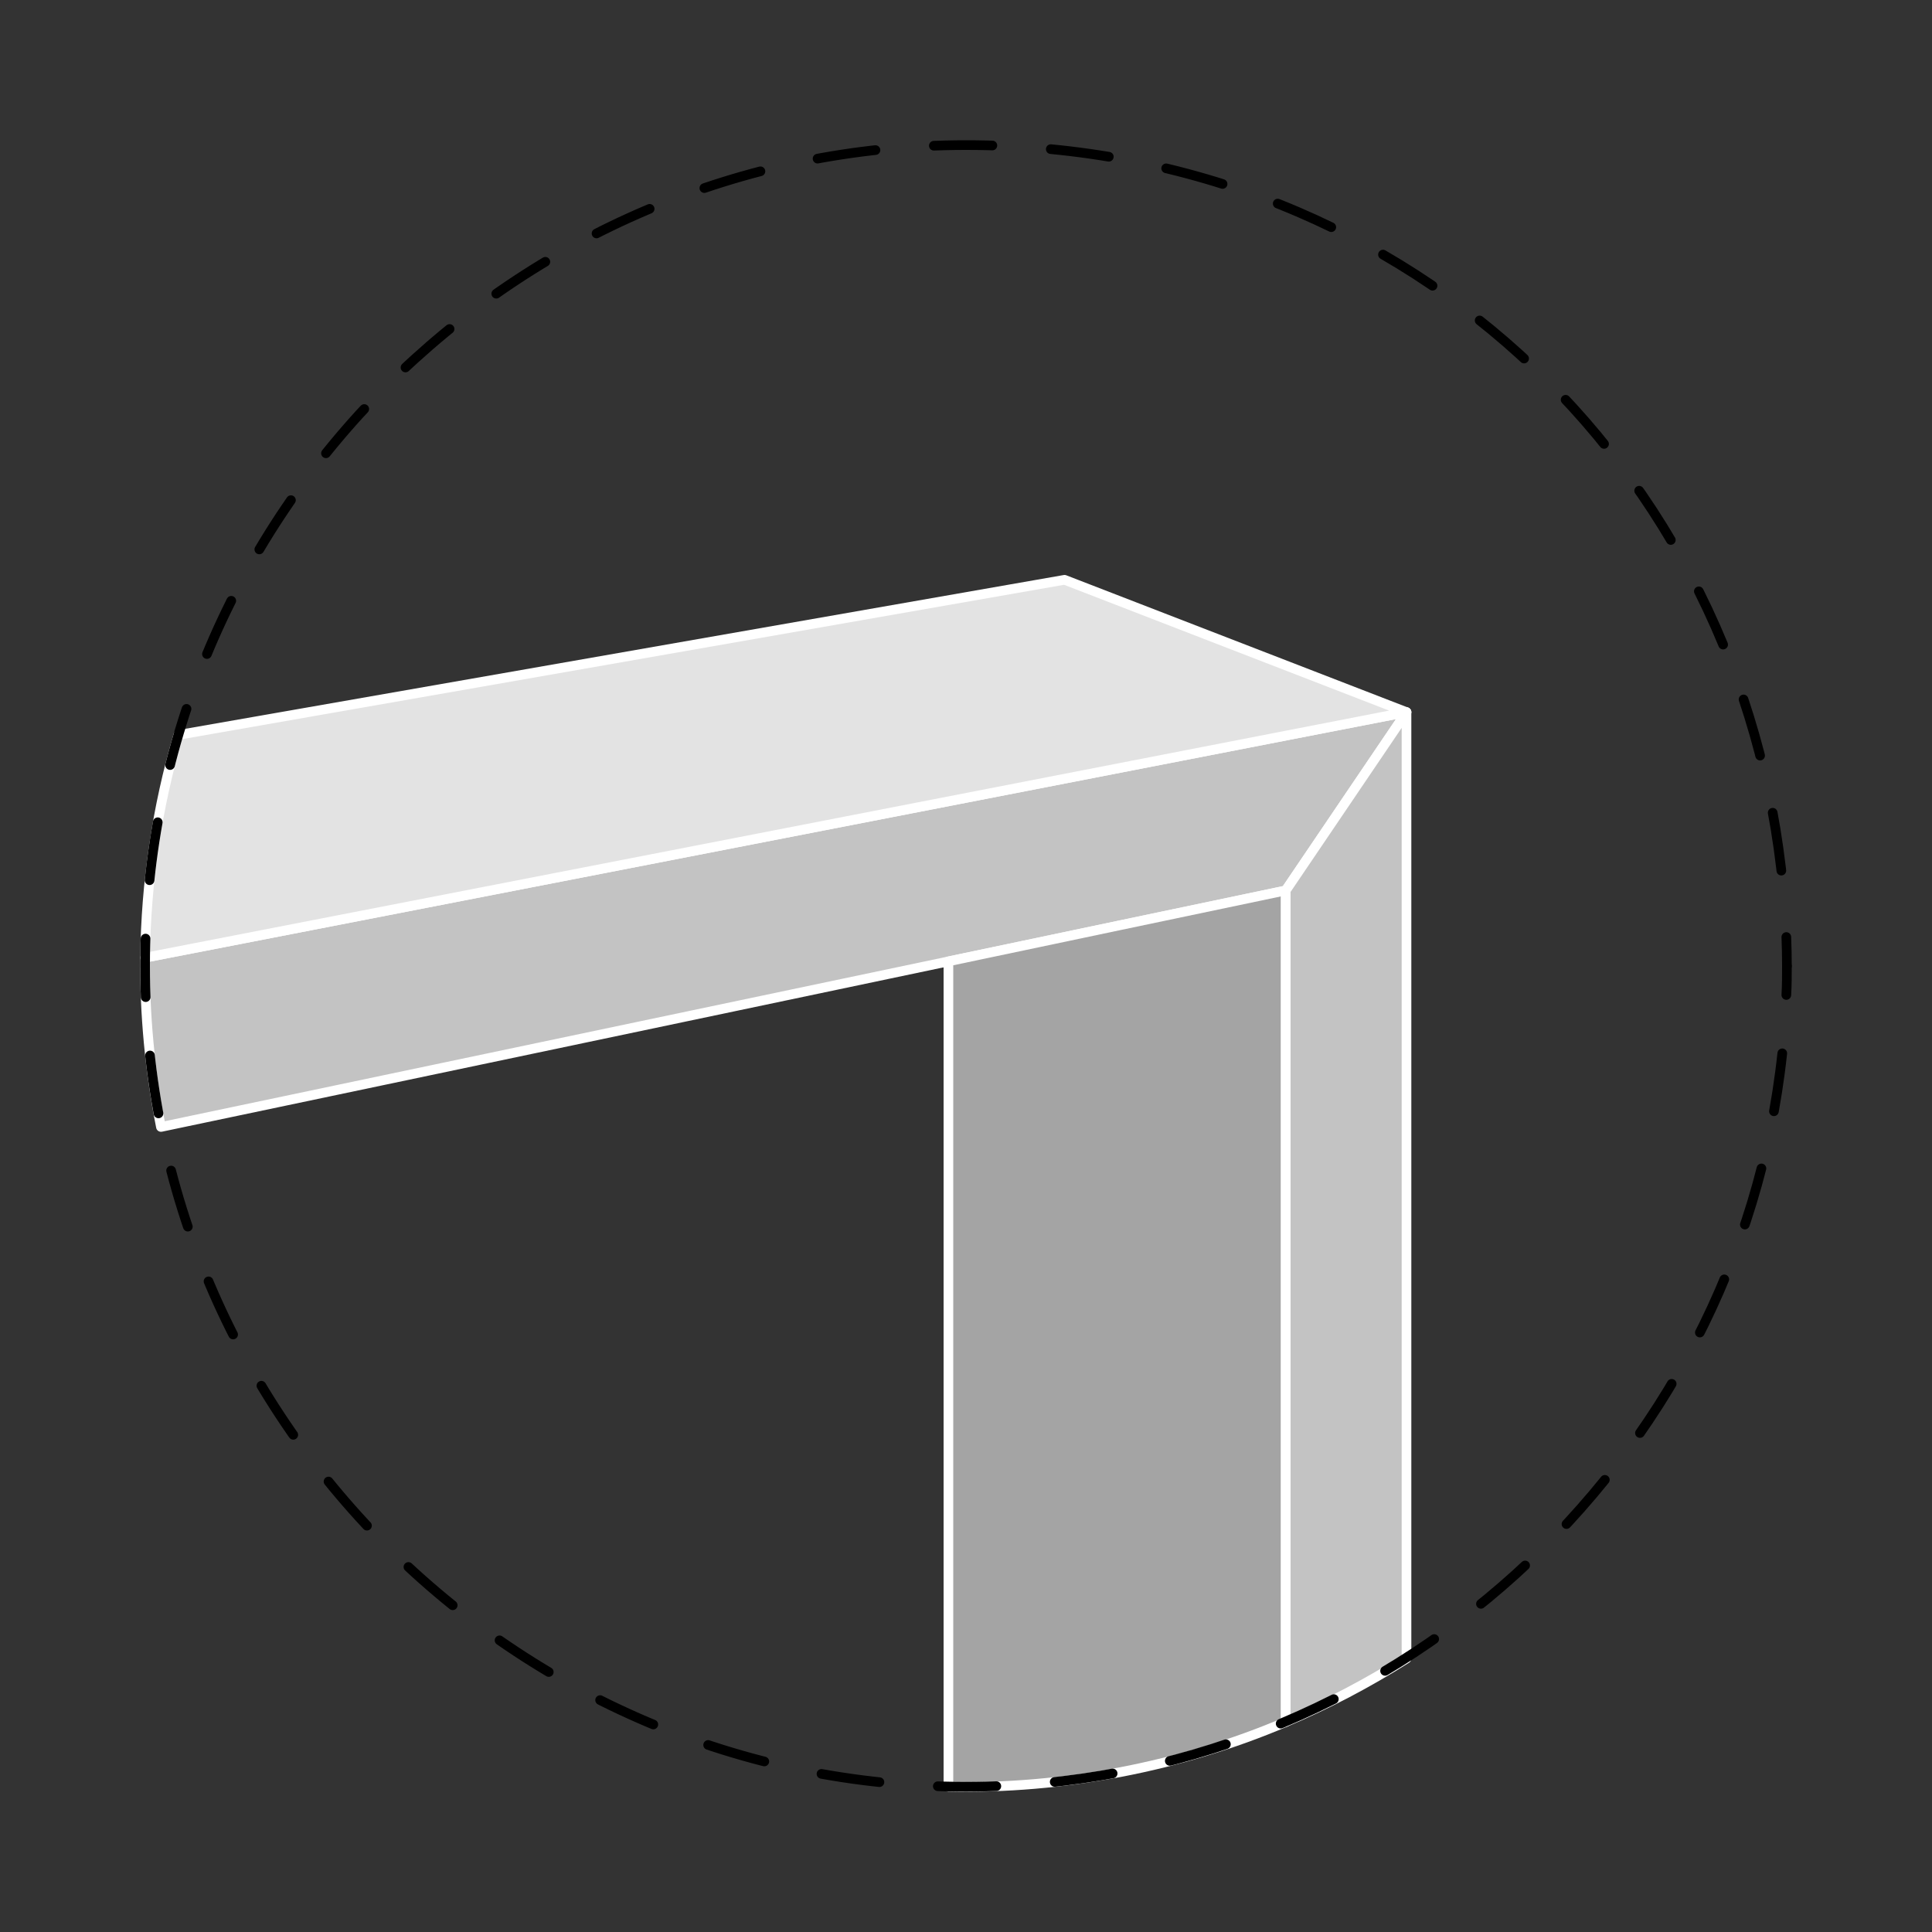 <?xml version="1.0" encoding="UTF-8"?>
<svg id="Layer_1" data-name="Layer 1" xmlns="http://www.w3.org/2000/svg" viewBox="0 0 100 100">
  <rect x="0" y="0" width="100" height="100" fill="#333333" stroke="none"/>
  <defs>
    <style>
      .cls-1 {
        stroke-dasharray: 3.03 3.03;
      }

      .cls-1, .cls-2, .cls-3, .cls-4, .cls-5 {
        stroke-linecap: round;
        stroke-linejoin: round;
        stroke-width: .5px;
      }

      .cls-1, .cls-3 {
        fill: none;
        stroke: #000;
      }

      .cls-2 {
        fill: #e3e3e3;
      }

      .cls-2, .cls-4, .cls-5 {
        stroke: #fff;
      }

      .cls-4 {
        fill: #a4a4a4;
      }

      .cls-5 {
        fill: #c3c3c3;
      }
    </style>
  </defs>
  <path class="cls-5" d="M8.34,58.33c21.59-4.54,40.77-8.57,58.21-12.24l6.25-9.23c-19.3,3.76-40.74,7.93-65.29,12.71-.03,2.93.25,5.88.82,8.76Z"/>
  <path class="cls-4" d="M49.09,92.48v-42.72c6.02-1.27,11.83-2.49,17.46-3.67v43.04c-5.45,2.32-11.54,3.48-17.46,3.35Z"/>
  <path class="cls-2" d="M72.8,36.86l-17.7-6.85c-14.07,2.46-29.25,5.12-45.87,8.03-1.1,3.73-1.68,7.64-1.72,11.53,24.55-4.78,45.99-8.95,65.29-12.71Z"/>
  <path class="cls-5" d="M66.55,46.09l6.25-9.23v48.99c-1.99,1.26-4.08,2.36-6.25,3.28v-43.04Z"/>
  <g>
    <path class="cls-3" d="M92.49,50c0,.5,0,1-.03,1.5"/>
    <path class="cls-1" d="M92.25,54.52c-2.28,21.26-20.41,37.96-42.25,37.96-23.37,0-42.49-19.12-42.49-42.49S26.63,7.51,50,7.51s40.82,17.5,42.38,39.47"/>
    <path class="cls-3" d="M92.46,48.5c.02.5.03,1,.03,1.5"/>
  </g>
</svg>